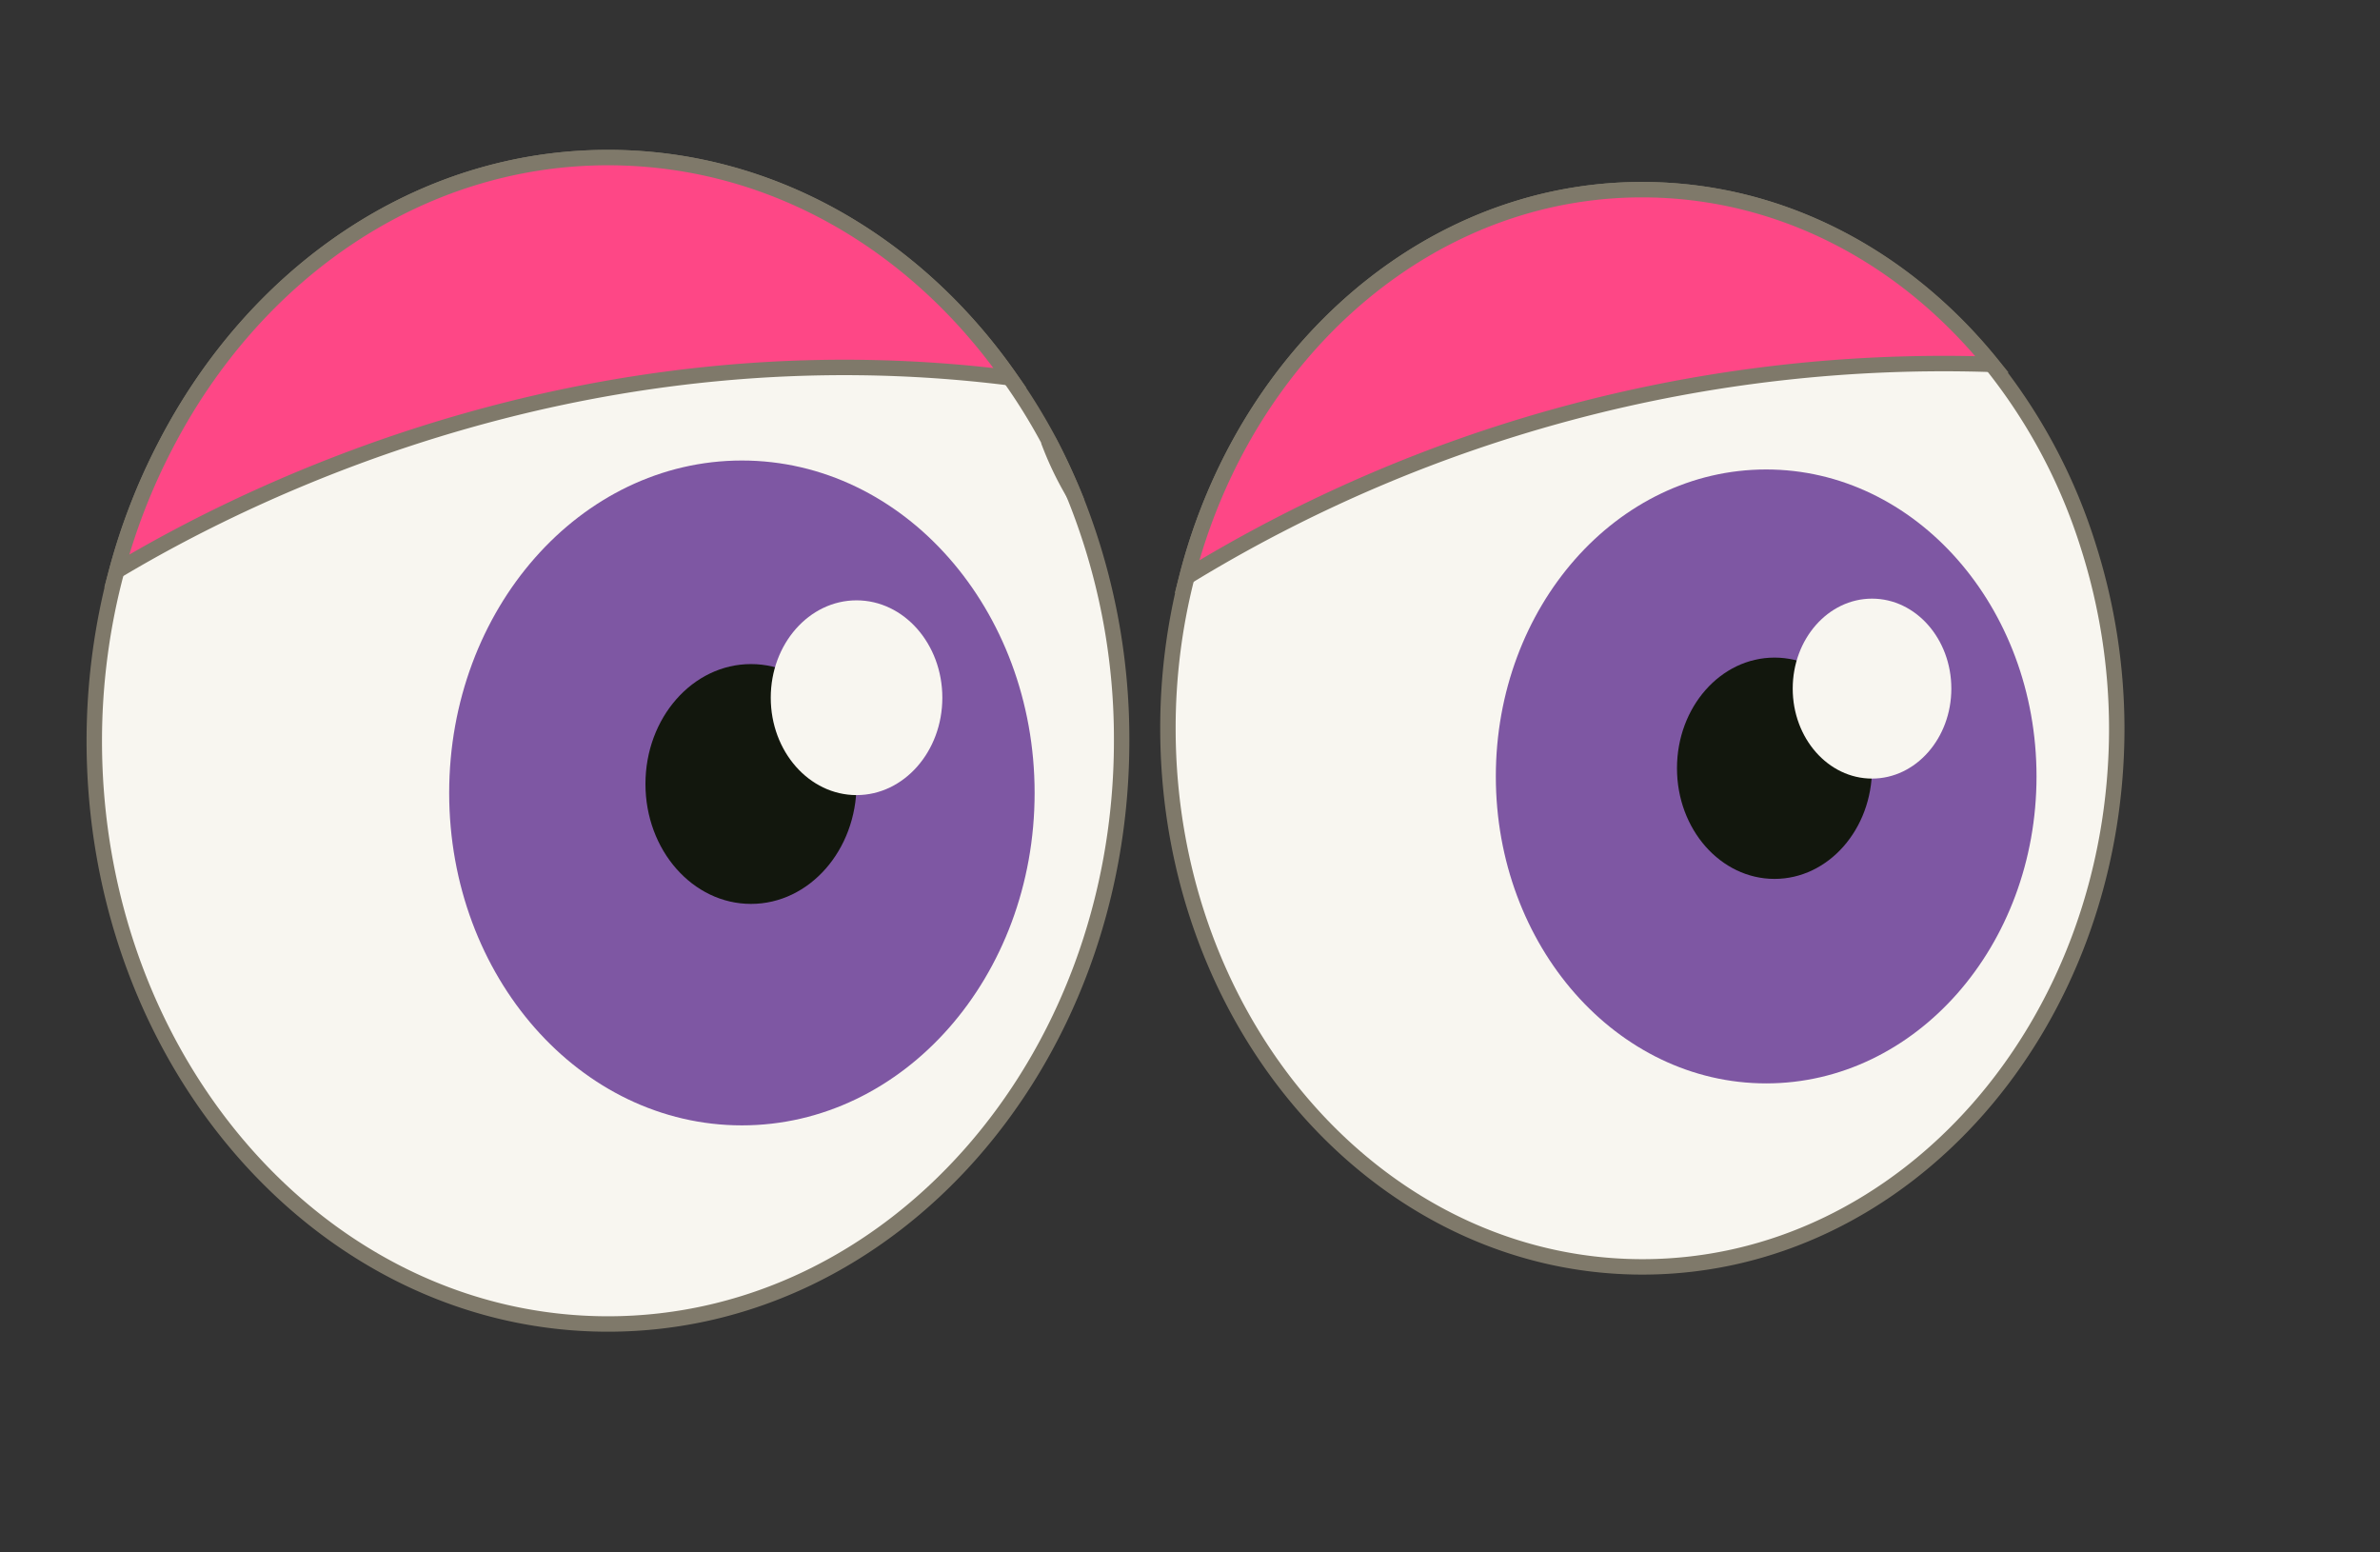 <svg id="Layer_1" data-name="Layer 1" xmlns="http://www.w3.org/2000/svg" viewBox="0 0 154.24 100.59"><rect x="0" y="0" width="154.24" height="100.59" fill="#333333" stroke="none"/><defs><style>.cls-1,.cls-4{fill:#f8f6f0;}.cls-1,.cls-5{stroke:#7f796a;stroke-miterlimit:10;}.cls-2{fill:#7e57a3;}.cls-3{fill:#12170d;}.cls-5{fill:#fe4786;}</style></defs><path class="cls-1" d="M72.69,48c0,20.87-14.9,37.79-33.29,37.79S6.11,68.87,6.11,48A42.58,42.58,0,0,1,7.56,37a40,40,0,0,1,3.16-8.13C16.5,17.68,27.18,10.21,39.4,10.21c10.55,0,20,5.57,26.05,14.27a38.28,38.28,0,0,1,2.48,4,0,0,0,0,0,0,0c.57,1.07,1.09,2.18,1.57,3.32a0,0,0,0,0,0,0A42,42,0,0,1,72.69,48Z"/><ellipse class="cls-2" cx="48.08" cy="51.38" rx="18.97" ry="21.54"/><ellipse class="cls-3" cx="48.67" cy="50.8" rx="6.84" ry="7.77"/><ellipse class="cls-4" cx="55.51" cy="45.21" rx="5.56" ry="6.31"/><path class="cls-1" d="M137.18,47.19c0,19.28-13.76,34.9-30.74,34.9S75.69,66.47,75.69,47.19a39.47,39.47,0,0,1,1.23-9.81,37.23,37.23,0,0,1,2.49-6.85c5.21-10.86,15.36-18.24,27-18.24,9,0,17,4.36,22.66,11.32h0a36.09,36.09,0,0,1,6.26,11.76A39.09,39.09,0,0,1,137.18,47.19Z"/><ellipse class="cls-2" cx="114.46" cy="50.31" rx="17.52" ry="19.89"/><ellipse class="cls-3" cx="115" cy="49.78" rx="6.32" ry="7.17"/><ellipse class="cls-4" cx="121.32" cy="44.62" rx="5.14" ry="5.83"/><path class="cls-5" d="M65.45,24.48C38.68,21.12,17.28,31.18,7.56,37a40,40,0,0,1,3.16-8.13C16.5,17.68,27.18,10.21,39.4,10.21,50,10.21,59.36,15.78,65.45,24.48Z"/><path class="cls-5" d="M67.94,28.54c.57,1.07,1.09,2.18,1.57,3.32A21.09,21.09,0,0,1,67.94,28.54Z"/><path class="cls-5" d="M129.1,23.61A93.93,93.93,0,0,0,76.92,37.38a37.23,37.23,0,0,1,2.49-6.85c5.21-10.86,15.36-18.24,27-18.24C115.41,12.29,123.48,16.65,129.1,23.61Z"/></svg>